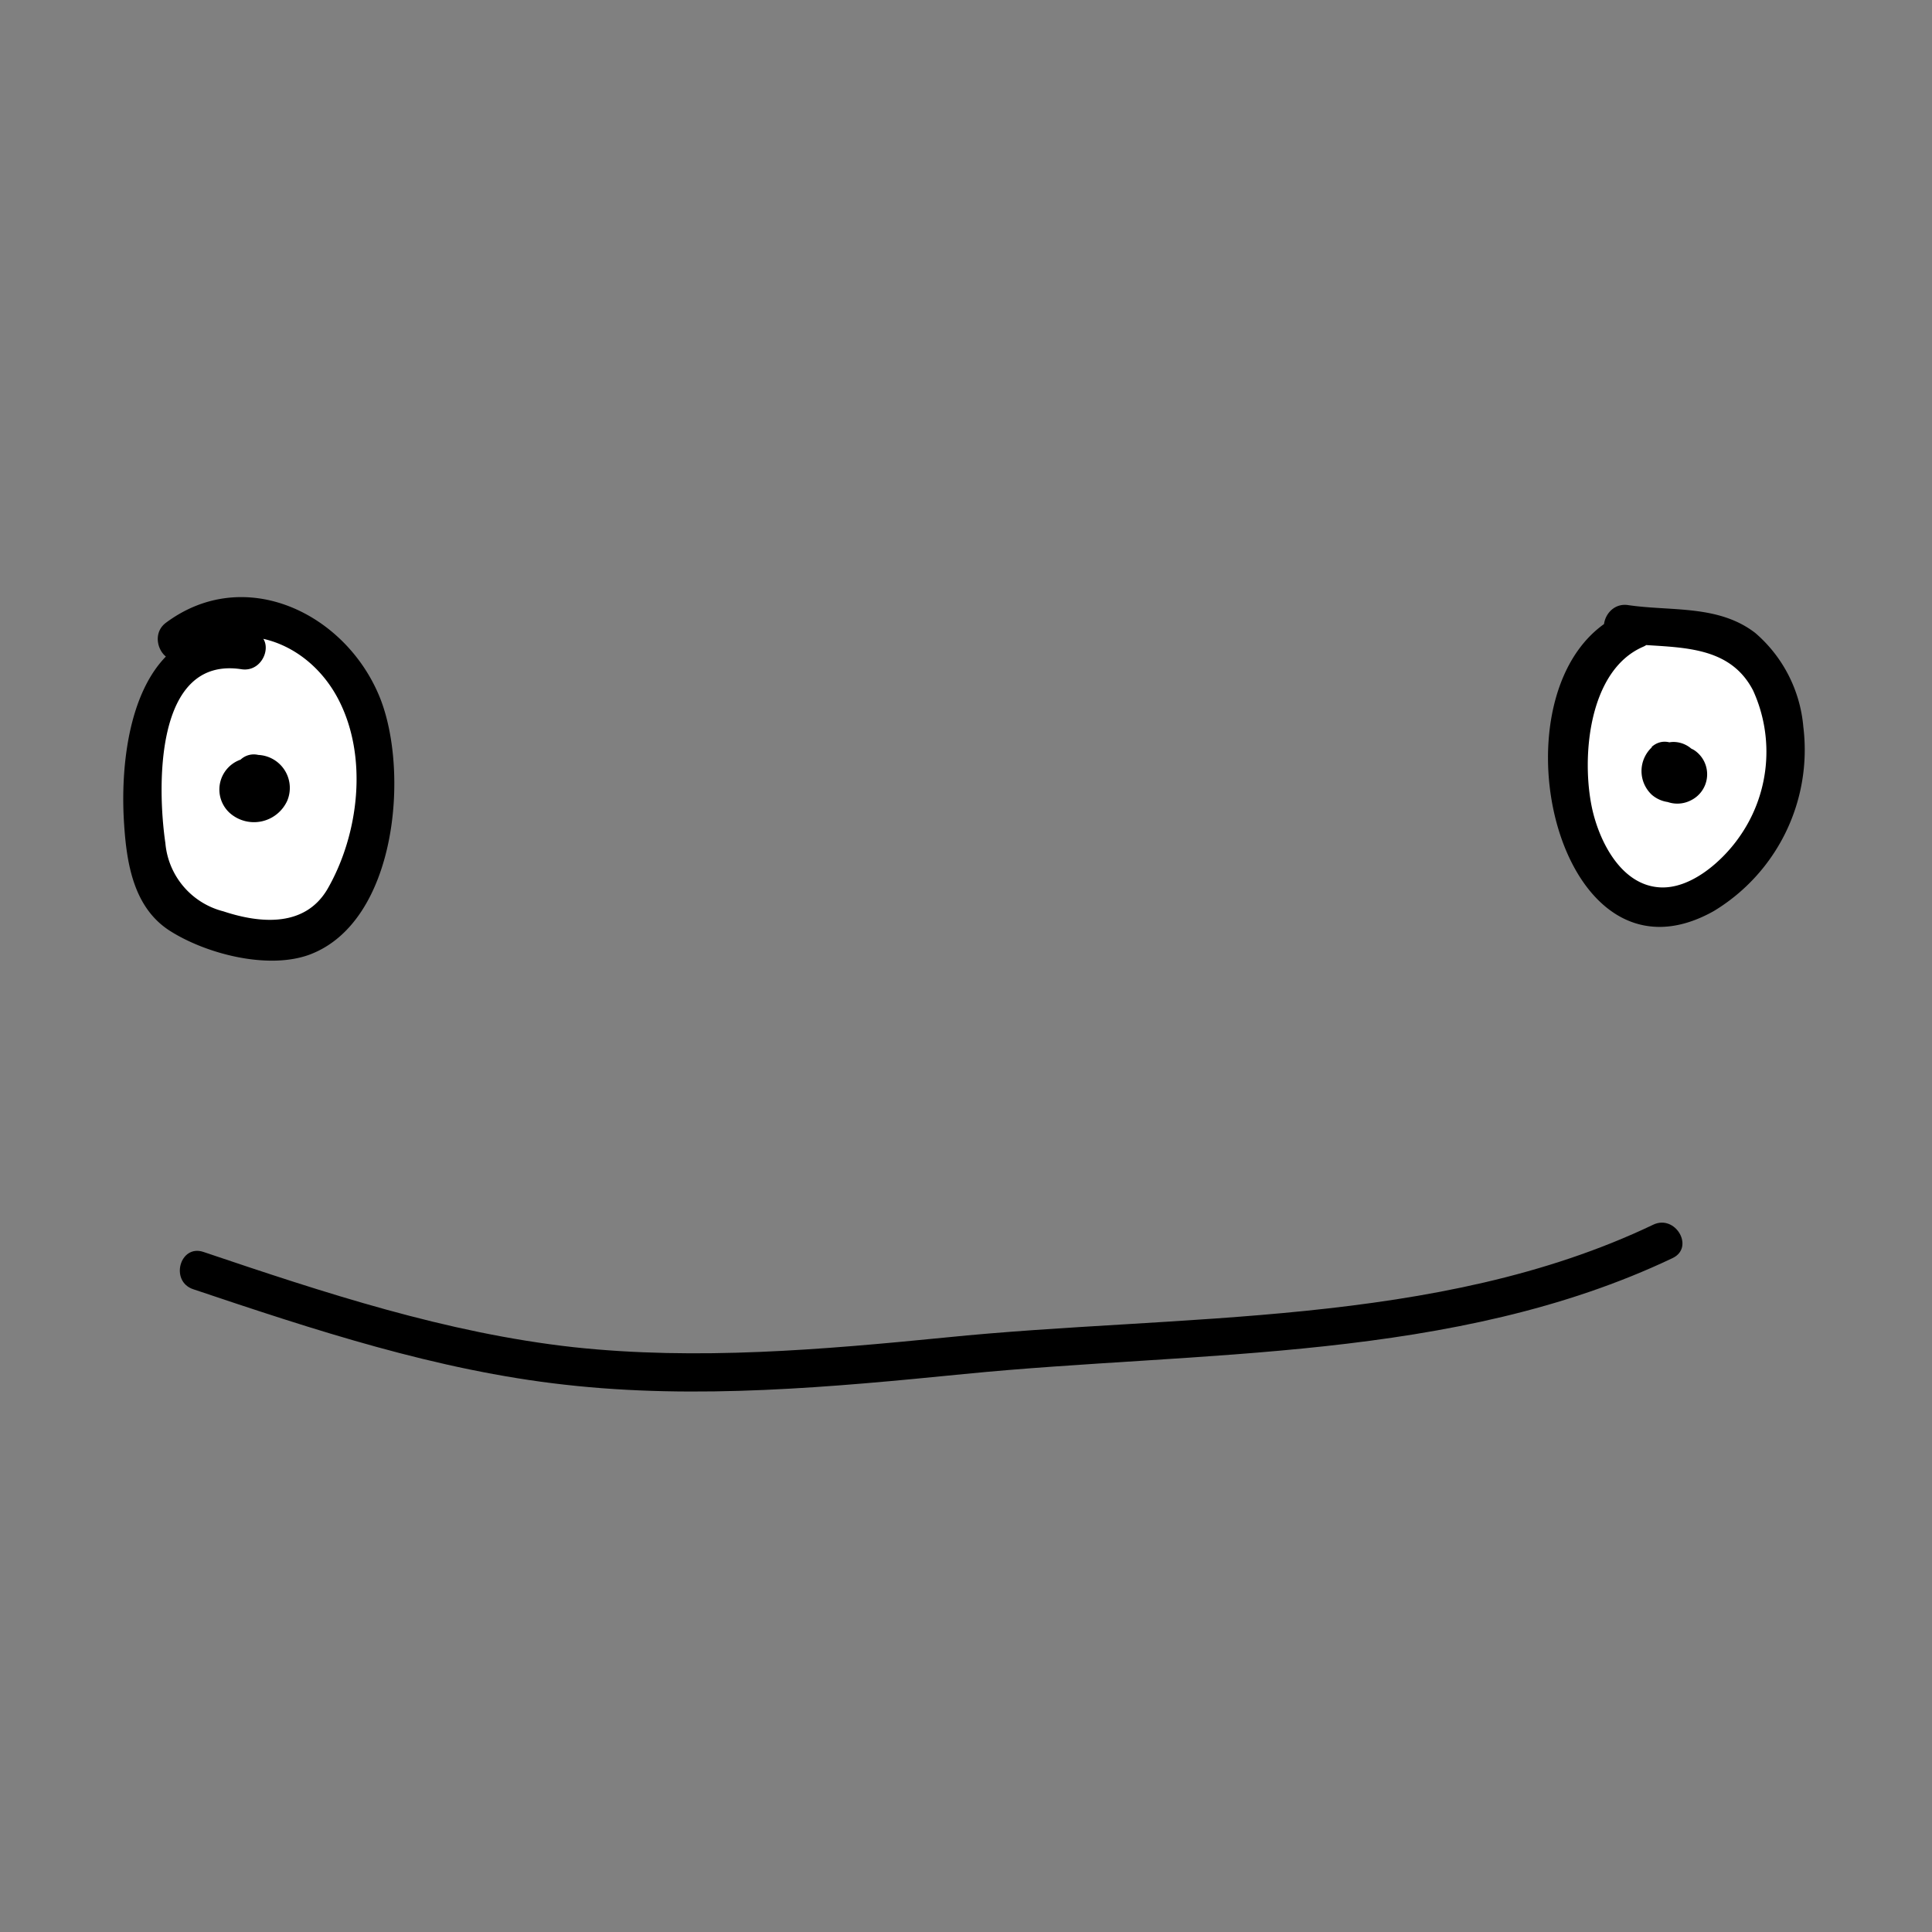 <svg id="Layer_2" data-name="Layer 2" xmlns="http://www.w3.org/2000/svg" width="100" height="100" viewBox="0 0 100 100"><rect x="0" y="0" width="100" height="100" fill="#808080" stroke="none"/><defs><style>.cls-1{fill:#fff;}</style></defs><title>planet_face_a</title><path class="cls-1" d="M12.72,33.66c-1.77-.48-3.66.76-4.5,2.39a11.1,11.1,0,0,0-.86,5.38,13.86,13.86,0,0,0,.48,3.86,3.76,3.76,0,0,0,.92,1.63,5,5,0,0,0,1.81,1c1.9.68,4.12,1.34,5.82.25a5.73,5.73,0,0,0,2-3,13.41,13.41,0,0,0,.83-6.82,8,8,0,0,0-3.68-5.64,5.78,5.78,0,0,0-6.5.42"/><path d="M13,32.69c-5.78-.88-6.86,5.58-6.58,9.91.13,2.08.49,4.39,2.39,5.59s5.06,2,7.19,1.23c4.56-1.68,5.21-9.55,3.64-13.37-1.79-4.34-7-6.84-11.06-3.81-1,.76,0,2.5,1,1.73,2.83-2.1,6.37-.77,7.93,2.22s1.06,7-.55,9.81c-1.16,2-3.47,1.81-5.4,1.17a4,4,0,0,1-3-3.53c-.41-2.79-.6-9.7,3.94-9,1.26.19,1.8-1.74.53-1.93Z"/><path class="cls-1" d="M84.51,32.62a4,4,0,0,0-2.23,2.22,11.07,11.07,0,0,0-.78,7.67,7.11,7.11,0,0,0,1.49,3,4.2,4.2,0,0,0,2.9,1.46,5,5,0,0,0,3-1.07,8.81,8.81,0,0,0,3.22-9.34,5.45,5.45,0,0,0-2.32-3.28c-1.7-1-3.85-.57-5.78-1"/><path d="M84,31.75c-7.17,3.11-3.69,20.11,4.7,15.41a9.75,9.75,0,0,0,4.64-9.54,7.22,7.22,0,0,0-2.49-4.86c-1.91-1.47-4.34-1.11-6.58-1.44-1.26-.19-1.8,1.74-.53,1.93,2.51.37,5.62-.18,7,2.49A7.64,7.64,0,0,1,90,43.36c-.86,1.22-2.48,2.66-4.08,2.57-2-.11-3.13-2.35-3.51-4.07-.57-2.61-.2-7.15,2.63-8.38,1.18-.51.16-2.23-1-1.73Z"/><path class="cls-1" d="M12.85,40.25a.62.62,0,0,0-.48.79.82.82,0,0,0,.82.54.87.87,0,0,0,.83-.78.71.71,0,0,0-.81-.71.6.6,0,0,0-.26,1,1.06,1.06,0,0,0,.19-1,.34.34,0,0,0,.2.59"/><path d="M12.58,39.28a1.64,1.64,0,0,0-.71,2.78,1.89,1.89,0,0,0,3-.62,1.71,1.71,0,0,0-1.93-2.33,1.61,1.61,0,0,0-.7,2.65,1,1,0,0,0,1.57-.2,2.1,2.1,0,0,0,.29-1.78,1,1,0,0,0-1.67-.44,1.35,1.35,0,0,0,.65,2.26,1,1,0,0,0,1.23-.7,1,1,0,0,0-.7-1.23l.43.72-.26.44.07-.07-1.67-.44c0,.12,0,.12-.09.24l1.57-.2a.41.41,0,0,1-.31.72c-.24,0-.46-.4-.25-.48s.37.55,0,.63c1.25-.28.72-2.21-.53-1.93Z"/><path class="cls-1" d="M86.21,39.38a.69.69,0,0,0-.12,1,.61.61,0,0,0,.94-.1.55.55,0,0,0-.48-.78.39.39,0,0,0-.17.65A.42.42,0,0,0,87,39.9a.46.46,0,0,0-.5-.51.67.67,0,0,0,0,1.11c.4.2,1-.27.78-.68s-.94-.31-1,.14"/><path d="M85.5,38.68a1.68,1.68,0,0,0,0,2.46,1.62,1.62,0,0,0,2.4-.33A1.56,1.56,0,0,0,87,38.55a1.37,1.37,0,0,0-1.66,1.68,1.39,1.39,0,0,0,2.33.56,1.43,1.43,0,0,0-.84-2.37c-1.08-.17-1.75,1-1.5,2a1.53,1.53,0,0,0,2.2,1,1.5,1.5,0,0,0,.15-2.6,1.54,1.54,0,0,0-2.25.93,1,1,0,0,0,.7,1.23,1,1,0,0,0,1.23-.7c0,.12-.34.33-.45.34-.4,0-.75-.86-.33-1,.18,0,.71.07.69.36,0,.11-.22.3,0,.14l-.71.29H86.4L86,40l1-.68.26.44a.89.89,0,0,1-.11.44l-.44.26c-.89.31-.75-1.12-.09-.93.1,0,.46.38.28.54,1-.86-.45-2.27-1.41-1.41Z"/><path d="M85.55,63.4C74.39,68.72,61,68,48.93,69.23c-6.38.63-12.84,1.19-19.24.5C23.1,69,16.78,66.91,10.53,64.8c-1.22-.41-1.75,1.52-.53,1.93,6.28,2.11,12.6,4.2,19.22,4.94,6.88.78,13.82.13,20.68-.55,12.18-1.21,25.38-.63,36.67-6,1.16-.55.15-2.28-1-1.73Z"/></svg>